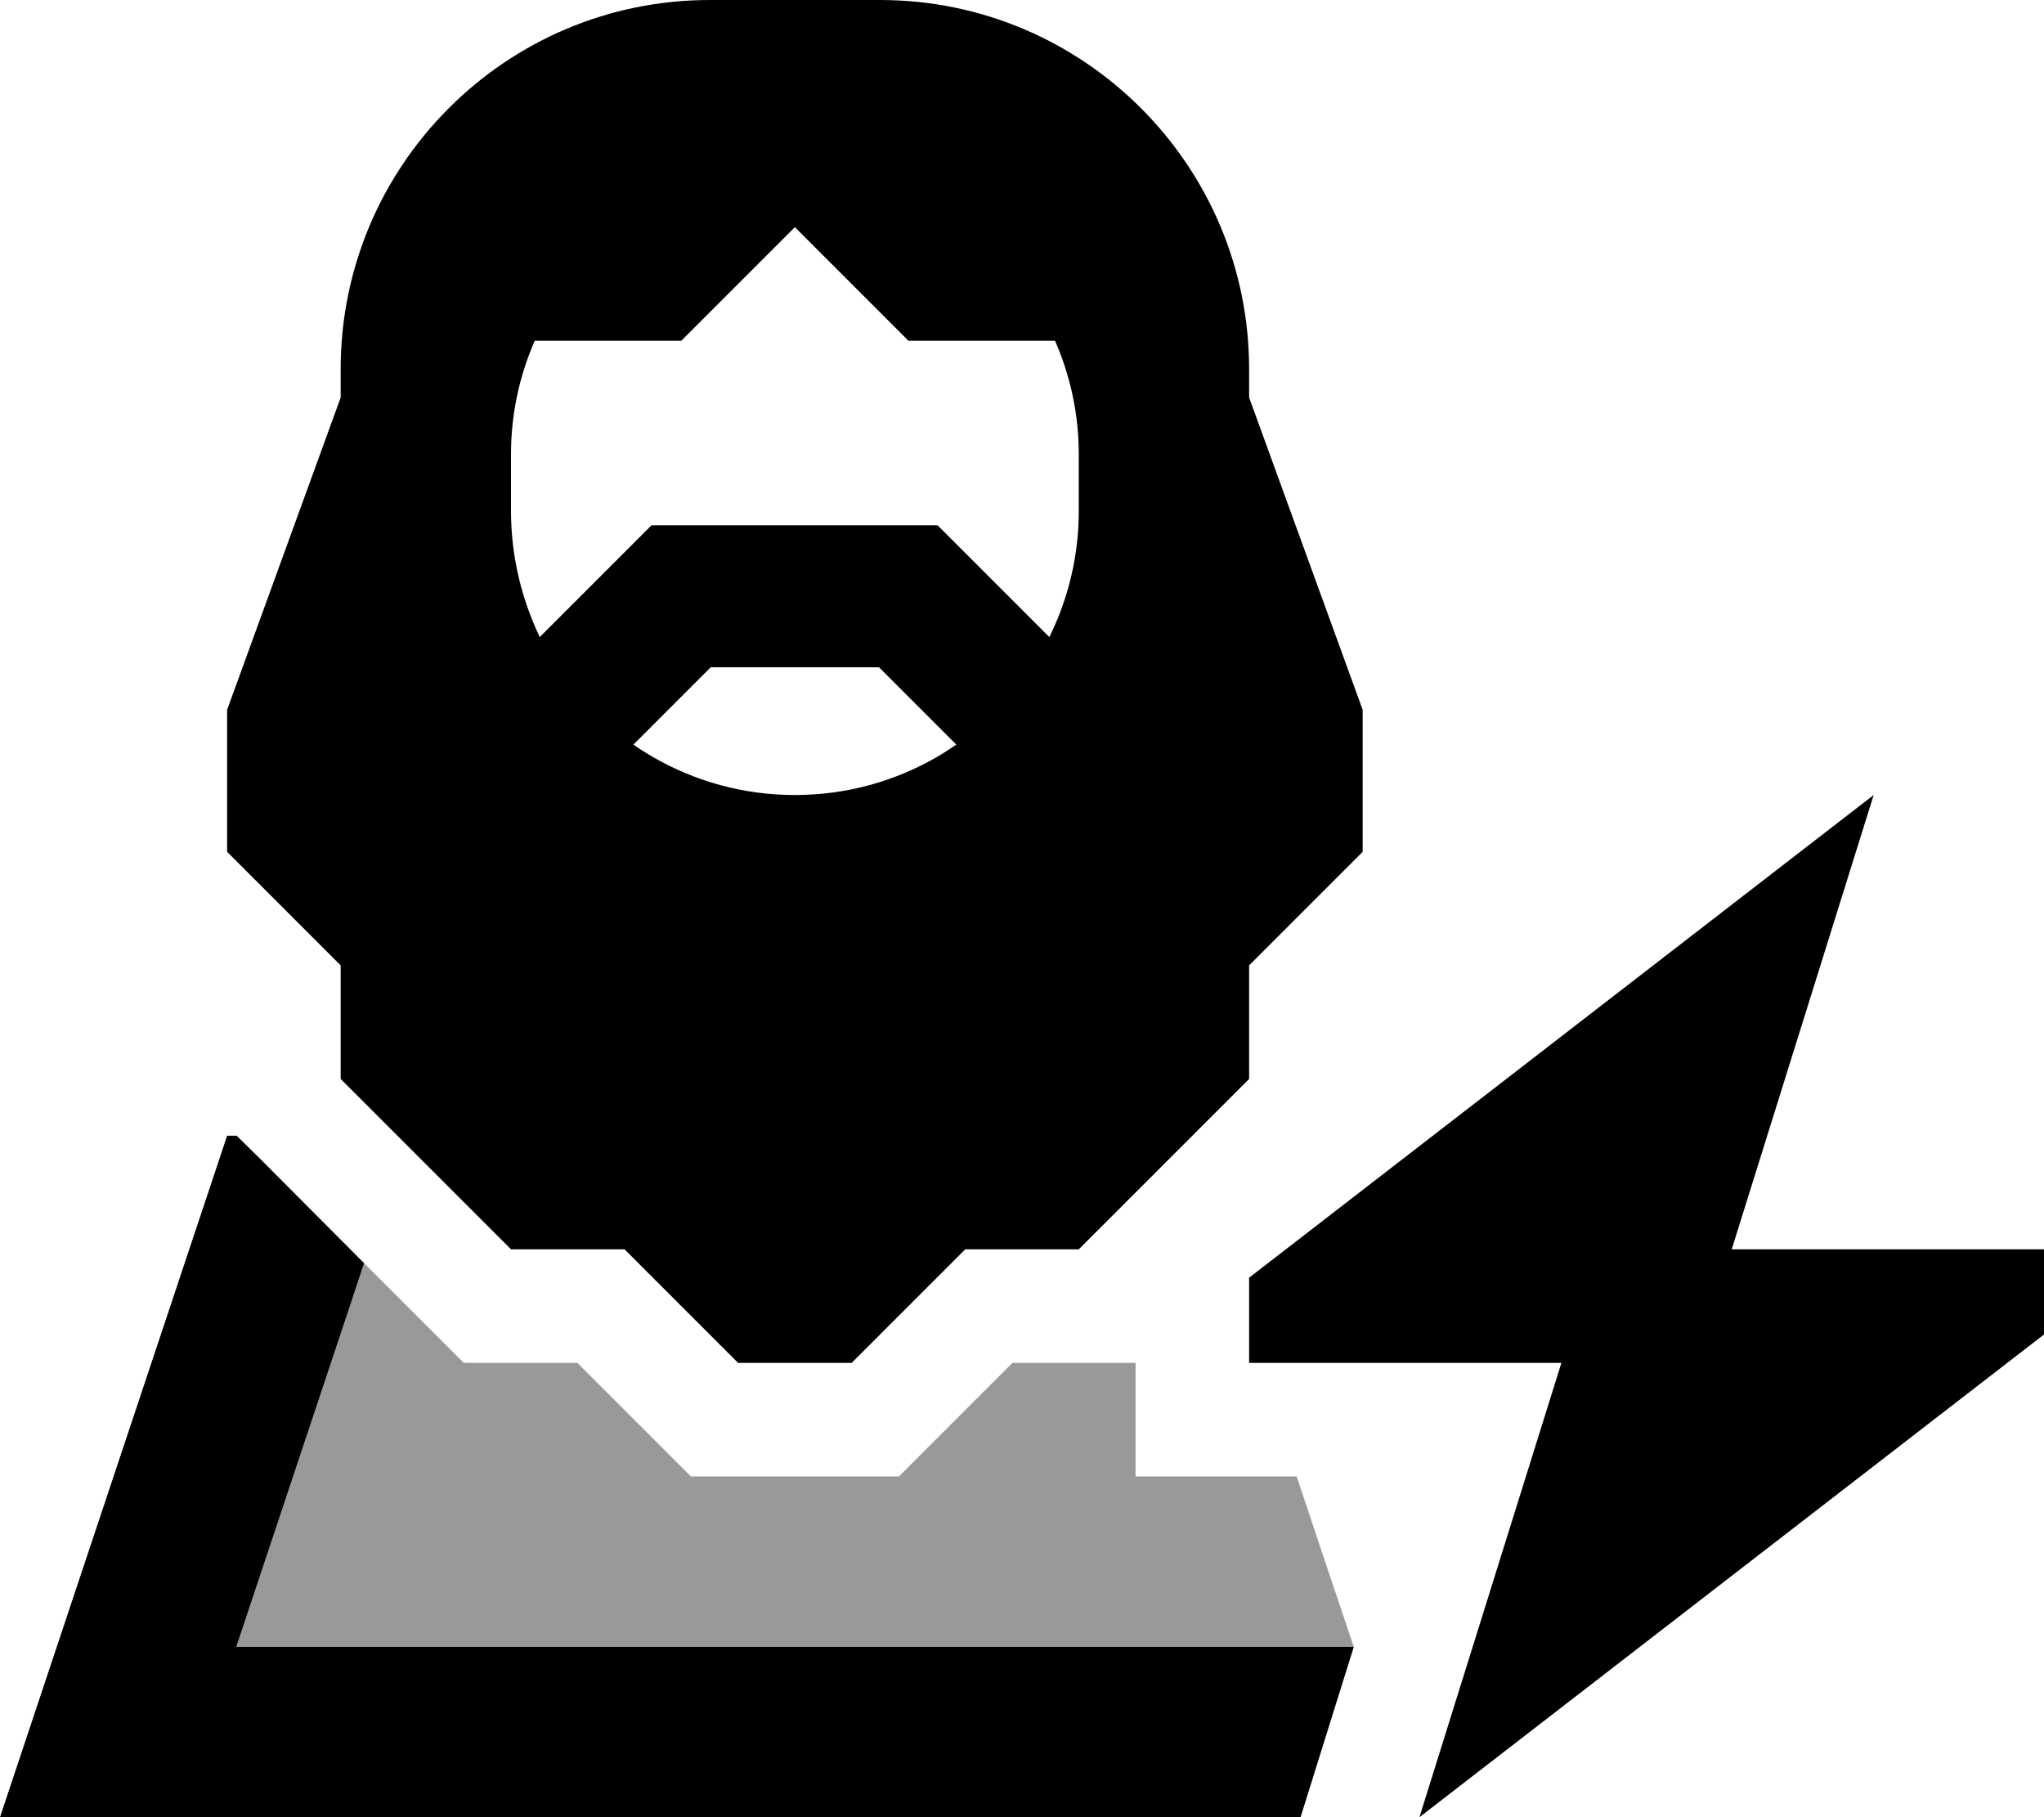 <svg fill="currentColor" xmlns="http://www.w3.org/2000/svg" viewBox="0 0 576 512"><!--! Font Awesome Pro 6.7.2 by @fontawesome - https://fontawesome.com License - https://fontawesome.com/license (Commercial License) Copyright 2024 Fonticons, Inc. --><defs><style>.fa-secondary{opacity:.4}</style></defs><path class="fa-secondary" d="M66.6 464c10.7-32 21.3-64 32-96c1.3-4 2.7-8.1 4-12.1l18.7 18.7 9.4 9.4 13.3 0 18.7 0 22.6 22.6 9.4 9.4 13.3 0 32 0 13.3 0 9.4-9.4L285.3 384l2.7 0 16 0 13.3 0 2.7 0 0 32 45.4 0c5.3 16 10.7 32 16.1 48L320 464 66.6 464z"/><path class="fa-primary" d="M224 0L200 0C142.6 0 96 46.6 96 104l0 8L64 200l0 40 32 32 0 32 48 48 32 0 32 32 32 0 32-32 32 0 48-48 0-32 32-32 0-40-32-88 0-8C352 46.6 305.4 0 248 0L224 0zm73.3 96c4.3 9.8 6.7 20.6 6.7 32l0 16c0 12.7-3 24.8-8.3 35.5l-25.6-25.6-5.9-5.9-8.3 0-64 0-8.3 0-5.9 5.9-25.6 25.6C147 168.8 144 156.7 144 144l0-16c0-11.4 2.4-22.2 6.7-32L192 96l32-32 32 32 41.3 0zM269.5 209.8c-1.8 1.2-3.6 2.4-5.5 3.5c-11.8 6.8-25.4 10.7-40 10.7s-28.2-3.9-40-10.7c-1.9-1.1-3.8-2.3-5.5-3.5L200.3 188l47.4 0 21.8 21.8zM64 320L16 464 0 512l50.6 0 315.9 0 15-48c0 0 0 0-.1 0L320 464 66.6 464l32-96 4-12.1L73.4 326.6 66.7 320 64 320zm376 64L400 512 576 376l0-24-88 0 40-128L352 360l0 24 88 0z"/></svg>